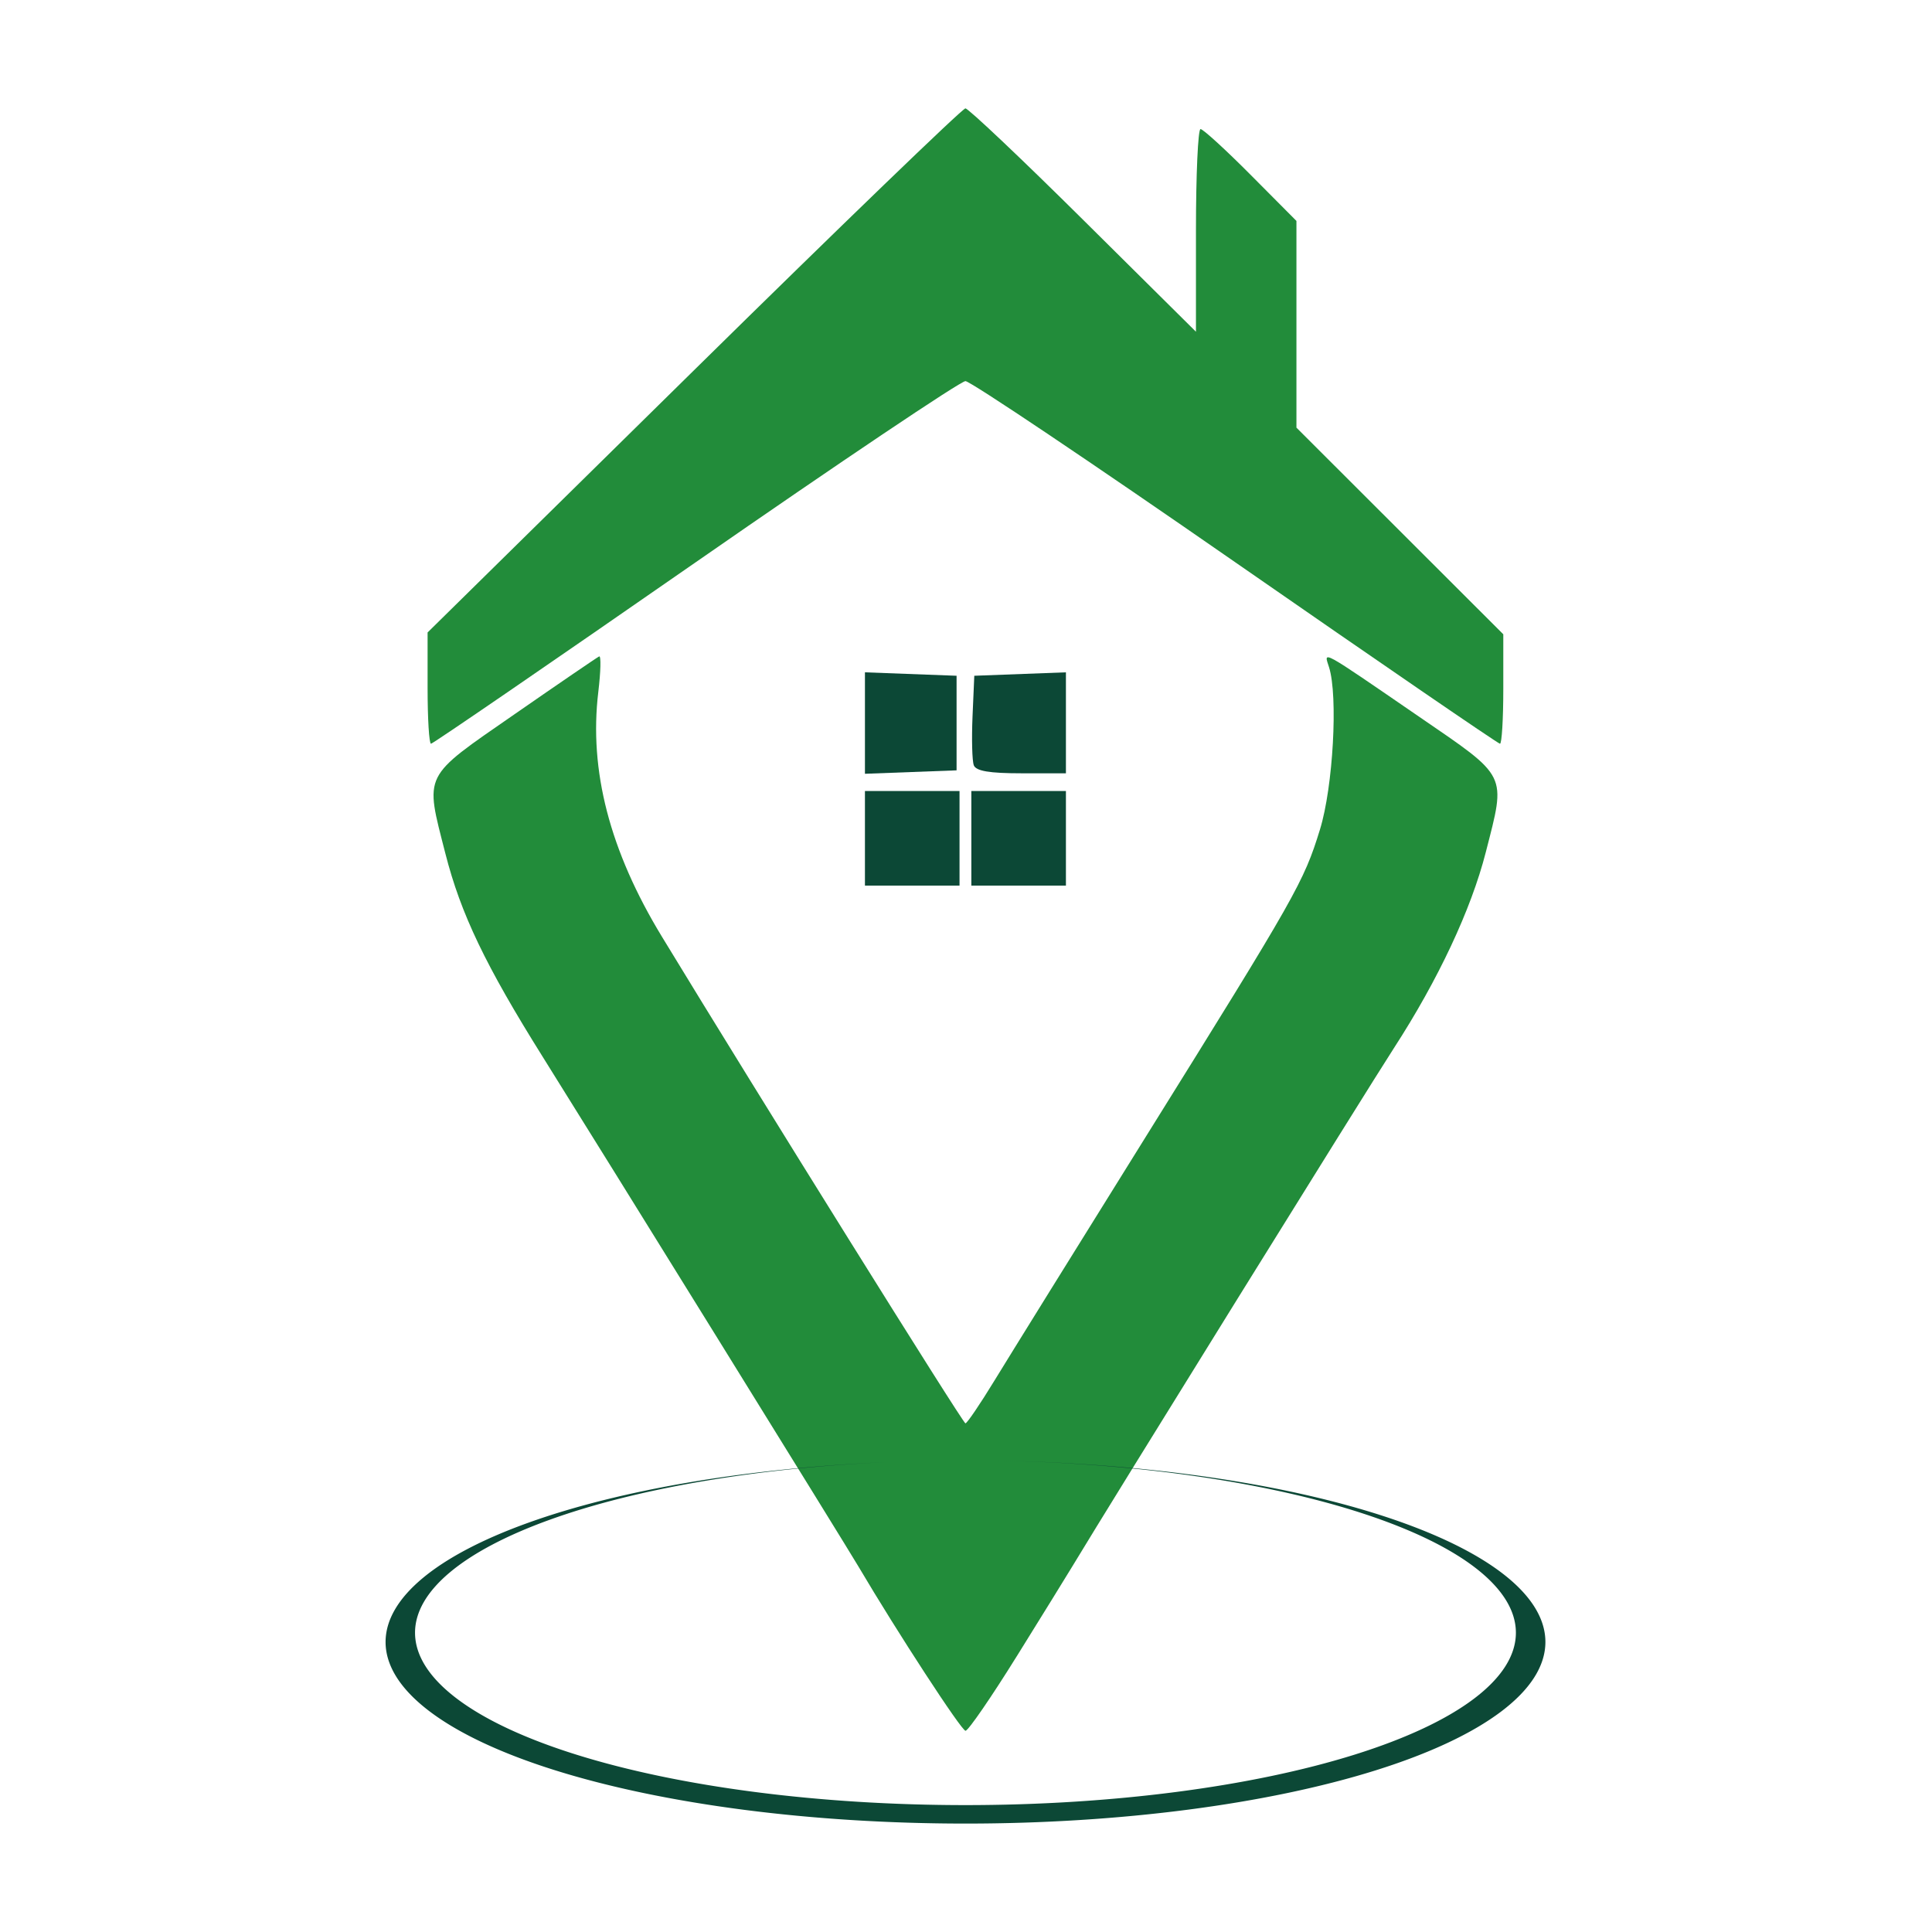 <?xml version="1.0" encoding="UTF-8" standalone="no"?>
<!-- Created with Inkscape (http://www.inkscape.org/) -->

<svg
   width="16"
   height="16"
   viewBox="0 0 16 16"
   version="1.1"
   id="svg1"
   inkscape:version="1.4 (86a8ad7, 2024-10-11)"
   sodipodi:docname="icone 16x16.svg"
   xmlns:inkscape="http://www.inkscape.org/namespaces/inkscape"
   xmlns:sodipodi="http://sodipodi.sourceforge.net/DTD/sodipodi-0.dtd"
   xmlns="http://www.w3.org/2000/svg"
   xmlns:svg="http://www.w3.org/2000/svg">
  <sodipodi:namedview
     id="namedview1"
     pagecolor="#ffffff"
     bordercolor="#000000"
     borderopacity="0.25"
     inkscape:showpageshadow="2"
     inkscape:pageopacity="0.0"
     inkscape:pagecheckerboard="0"
     inkscape:deskcolor="#d1d1d1"
     inkscape:document-units="px"
     inkscape:zoom="5.3033009"
     inkscape:cx="74.01051"
     inkscape:cy="14.61354"
     inkscape:window-width="1600"
     inkscape:window-height="877"
     inkscape:window-x="-8"
     inkscape:window-y="-8"
     inkscape:window-maximized="1"
     inkscape:current-layer="layer1" />
  <defs
     id="defs1" />
  <g
     inkscape:label="Calque 1"
     inkscape:groupmode="layer"
     id="layer1">
    <g
       id="g2"
       transform="matrix(0.185,0,0,0.185,-24.429,4.39)">
      <path
         style="fill:#228c3a;fill-opacity:1"
         d="m 163.182,1.447 c 6.429,-4.464 11.867,-8.116 12.085,-8.116 0.218,5.8e-4 5.658,3.653 12.089,8.117 6.431,4.464 11.759,8.116 11.84,8.116 0.081,0 0.148,-1.103 0.148,-2.45 v -2.45 L 194.714,0.039 190.084,-4.586 v -4.627 -4.627 l -2.044,-2.056 c -1.124,-1.131 -2.136,-2.056 -2.249,-2.056 -0.113,0 -0.205,2.041 -0.205,4.536 v 4.536 l -5.041,-4.999 c -2.773,-2.75 -5.149,-4.999 -5.28,-4.999 -0.131,0 -5.602,5.278 -12.157,11.73 l -11.918,11.73 v 2.491 c 0,1.37 0.068,2.491 0.152,2.491 0.083,0 5.411,-3.653 11.84,-8.117 z"
         id="path54" />
      <g
         id="g64"
         style="fill:#0c4836;fill-opacity:1">
        <path
           style="fill:#0c4836;fill-opacity:1"
           d="m 179.765,8.627 v -2.26 l -2.051,0.077 -2.051,0.077 -0.079,1.826 c -0.043,1.004 -0.018,1.986 0.058,2.183 0.098,0.256 0.701,0.357 2.13,0.357 h 1.993 z"
           id="path55" />
        <path
           style="fill:#0c4836;fill-opacity:1"
           d="m 174.87,8.638 v -2.117 l -2.051,-0.077 -2.051,-0.077 v 2.271 2.271 l 2.051,-0.077 2.051,-0.077 z"
           id="path56" />
        <path
           style="fill:#0c4836;fill-opacity:1"
           d="m 179.765,13.797 v -2.117 h -2.117 -2.117 v 2.117 2.117 h 2.117 2.117 z"
           id="path57" />
        <path
           style="fill:#0c4836;fill-opacity:1"
           d="m 175.002,13.797 v -2.117 h -2.117 -2.117 v 2.117 2.117 h 2.117 2.117 z"
           id="path58" />
      </g>
      <path
         style="fill:#228c3a;fill-opacity:1"
         d="m 177.562,50.418 c 1.139,-1.832 2.261,-3.648 2.494,-4.035 1.737,-2.884 13.159,-21.292 14.391,-23.193 1.983,-3.061 3.455,-6.199 4.112,-8.765 0.909,-3.555 1.024,-3.322 -2.988,-6.074 -4.5,-3.087 -4.264,-2.958 -4.027,-2.209 0.408,1.287 0.181,5.354 -0.406,7.258 -0.726,2.356 -1.039,2.908 -7.79,13.745 -3.087,4.955 -6.138,9.872 -6.781,10.925 -0.643,1.054 -1.228,1.916 -1.301,1.917 -0.111,5.4e-4 -9.284,-14.709 -13.592,-21.795 -2.331,-3.835 -3.264,-7.429 -2.842,-10.95 0.109,-0.913 0.127,-1.627 0.039,-1.587 -0.088,0.04 -1.792,1.203 -3.786,2.586 -4.155,2.88 -4.023,2.613 -3.098,6.242 0.687,2.694 1.793,5.003 4.361,9.104 2.582,4.122 13.556,21.838 14.129,22.809 1.735,2.939 4.612,7.353 4.793,7.353 0.121,0 1.152,-1.499 2.291,-3.331 z"
         id="path59"
         inkscape:export-filename="..\path59.png"
         inkscape:export-xdpi="300"
         inkscape:export-ydpi="300" />
      <path
         id="path60"
         style="fill:#0c4836;fill-opacity:1;fill-rule:evenodd;stroke-width:0.059;stroke-linecap:round;stroke-linejoin:round"
         d="m 176.477,41.653 a 24.64,7.716 0 0 1 23.431,7.707 24.64,7.716 0 0 1 -24.64,7.716 24.64,7.716 0 0 1 -24.64,-7.716 24.64,7.716 0 0 1 21.134,-7.638 25.96,8.13 0 0 0 -22.453,8.051 25.96,8.13 0 0 0 25.96,8.13 25.96,8.13 0 0 0 25.96,-8.13 25.96,8.13 0 0 0 -24.751,-8.12 z" />
    </g>
  </g>
</svg>
